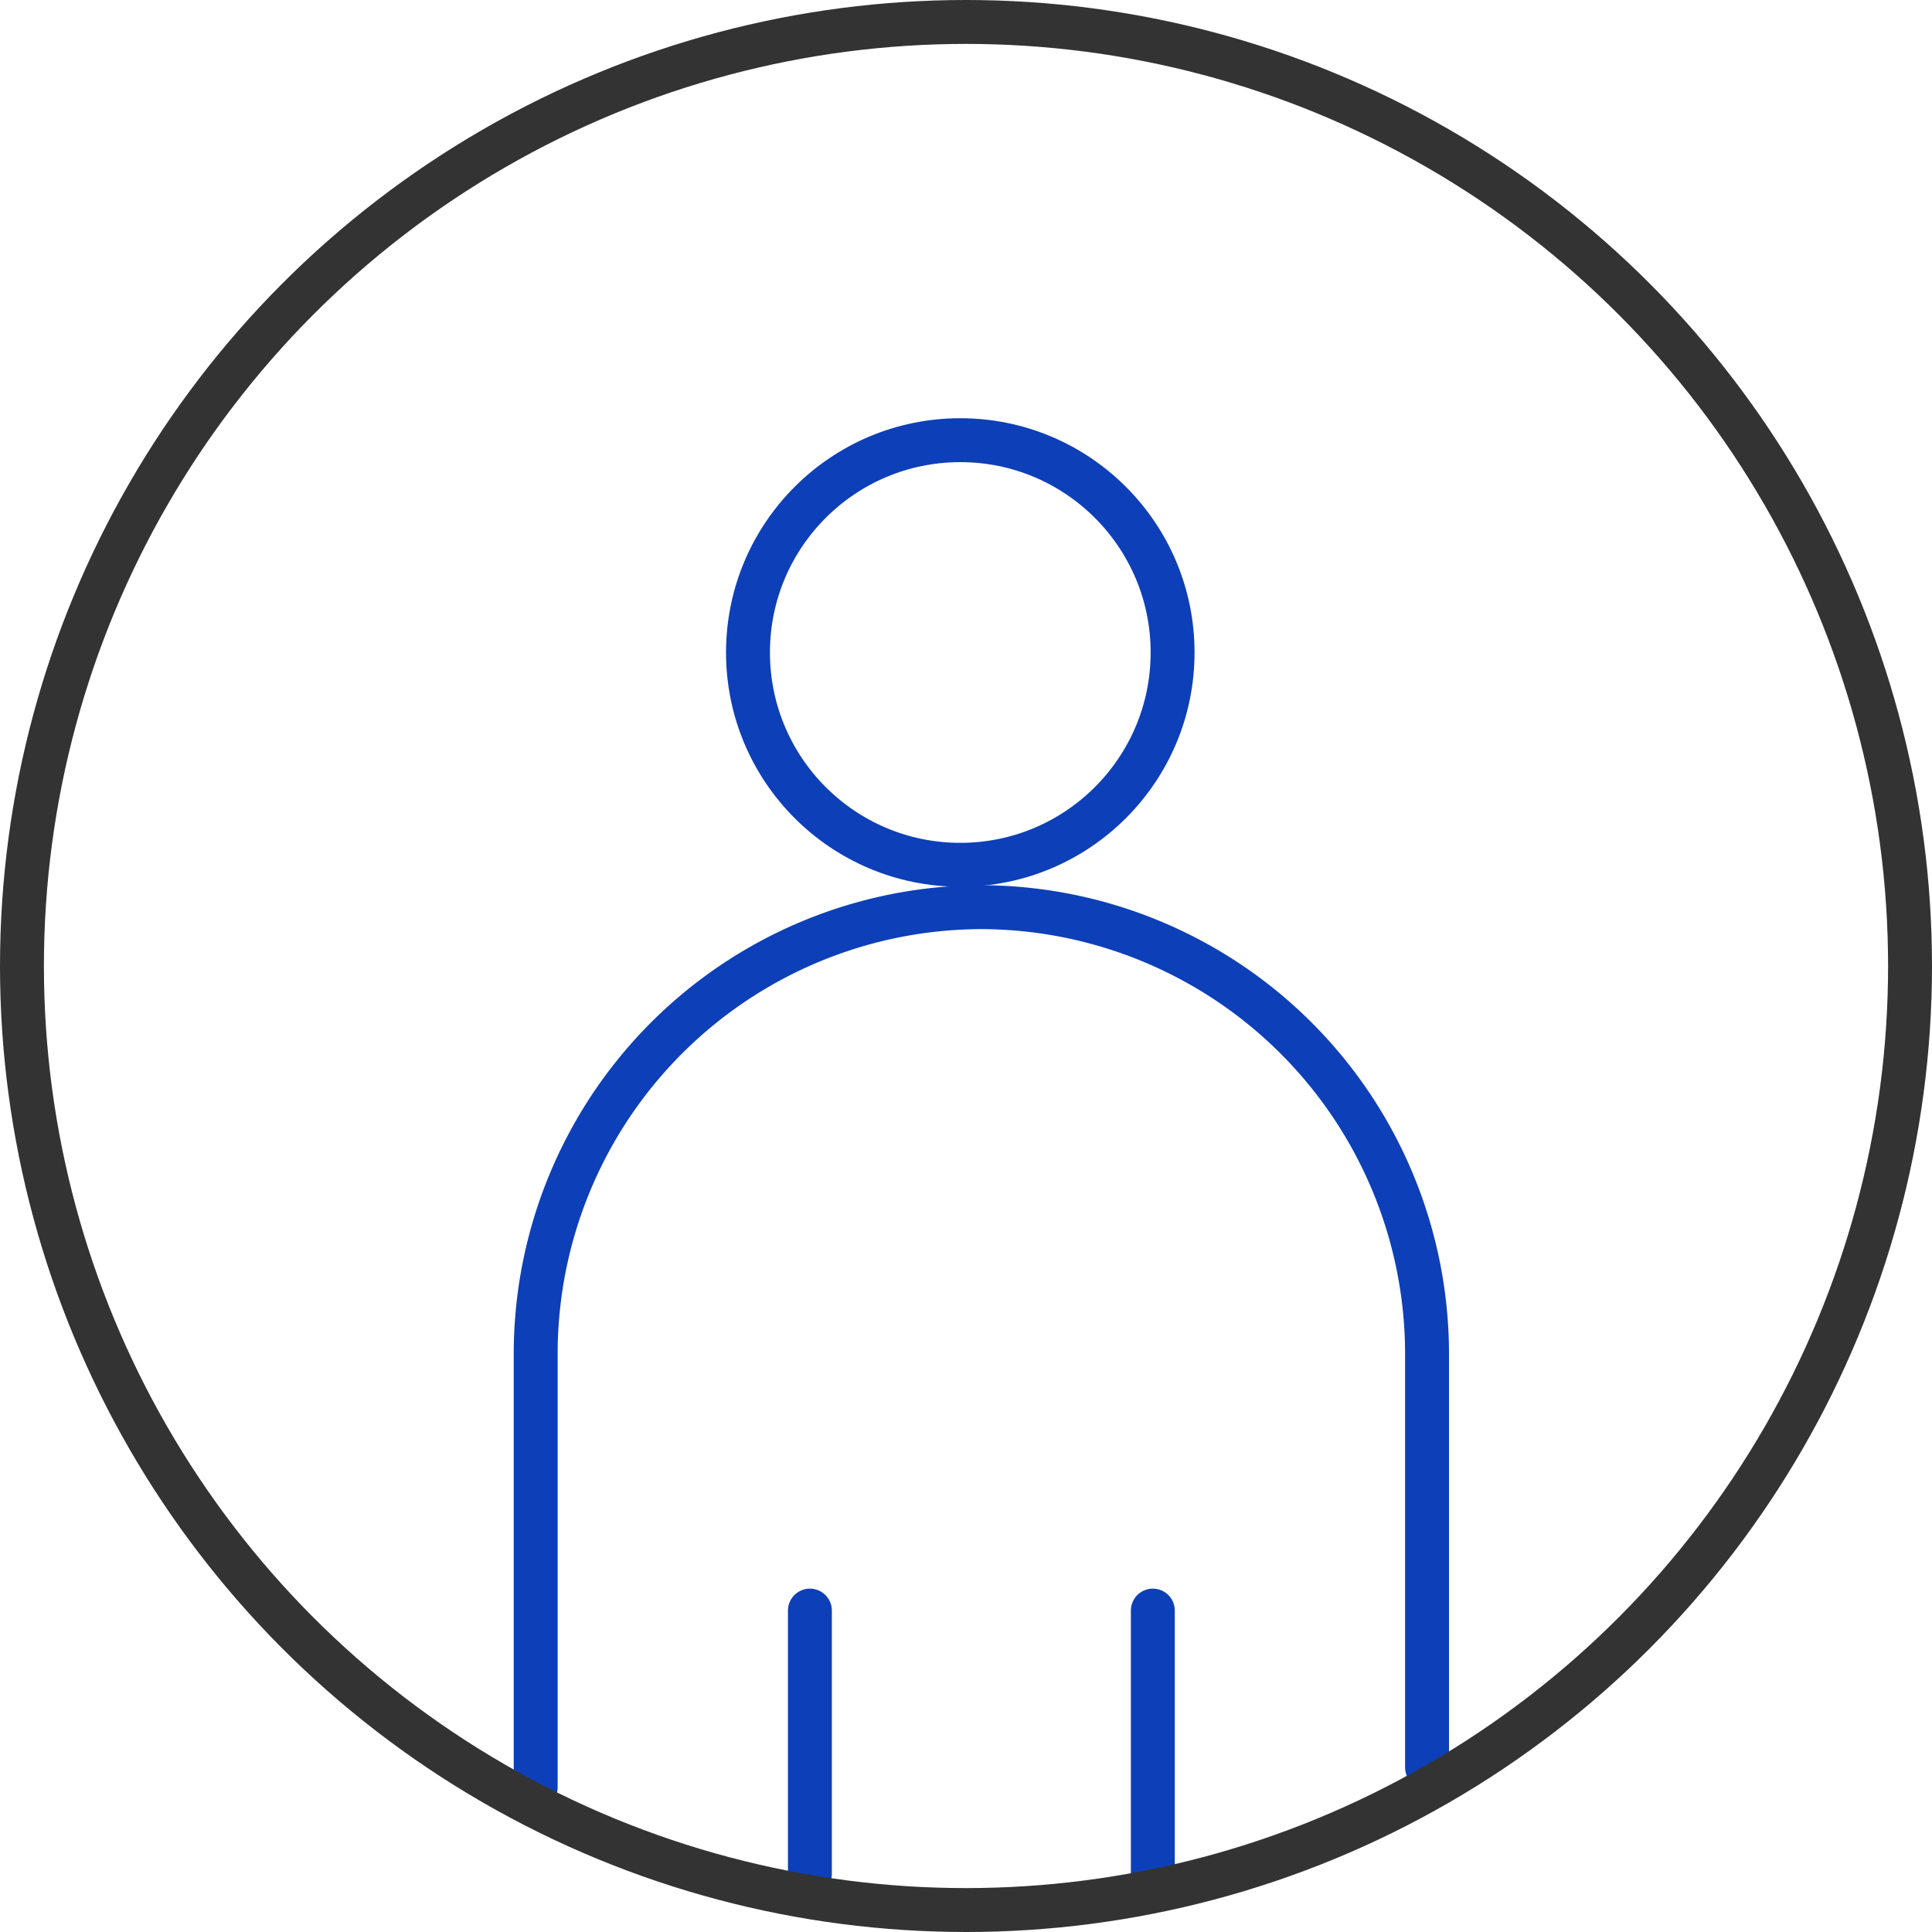 <svg xmlns="http://www.w3.org/2000/svg" viewBox="0 0 88 88"><defs><style>.cls-1,.cls-2{fill:none;stroke-miterlimit:10;stroke-width:2px;}.cls-1{stroke:#0d3fb8;stroke-linecap:round;}.cls-2{stroke:#333;}</style></defs><title>Asset 16</title><g id="Layer_2" data-name="Layer 2"><g id="Secondary_Illustration" data-name="Secondary Illustration"><path class="cls-1" d="M24.4,81.41V61.62a20.35,20.35,0,0,1,20.3-20.3h0A20.36,20.36,0,0,1,65,61.62V80.5"/><line class="cls-1" x1="36.89" y1="73.36" x2="36.89" y2="85.35"/><line class="cls-1" x1="52.51" y1="73.36" x2="52.51" y2="85.43"/><circle class="cls-1" cx="43.74" cy="29.72" r="9.67"/><circle class="cls-2" cx="44" cy="44" r="43"/></g></g></svg>